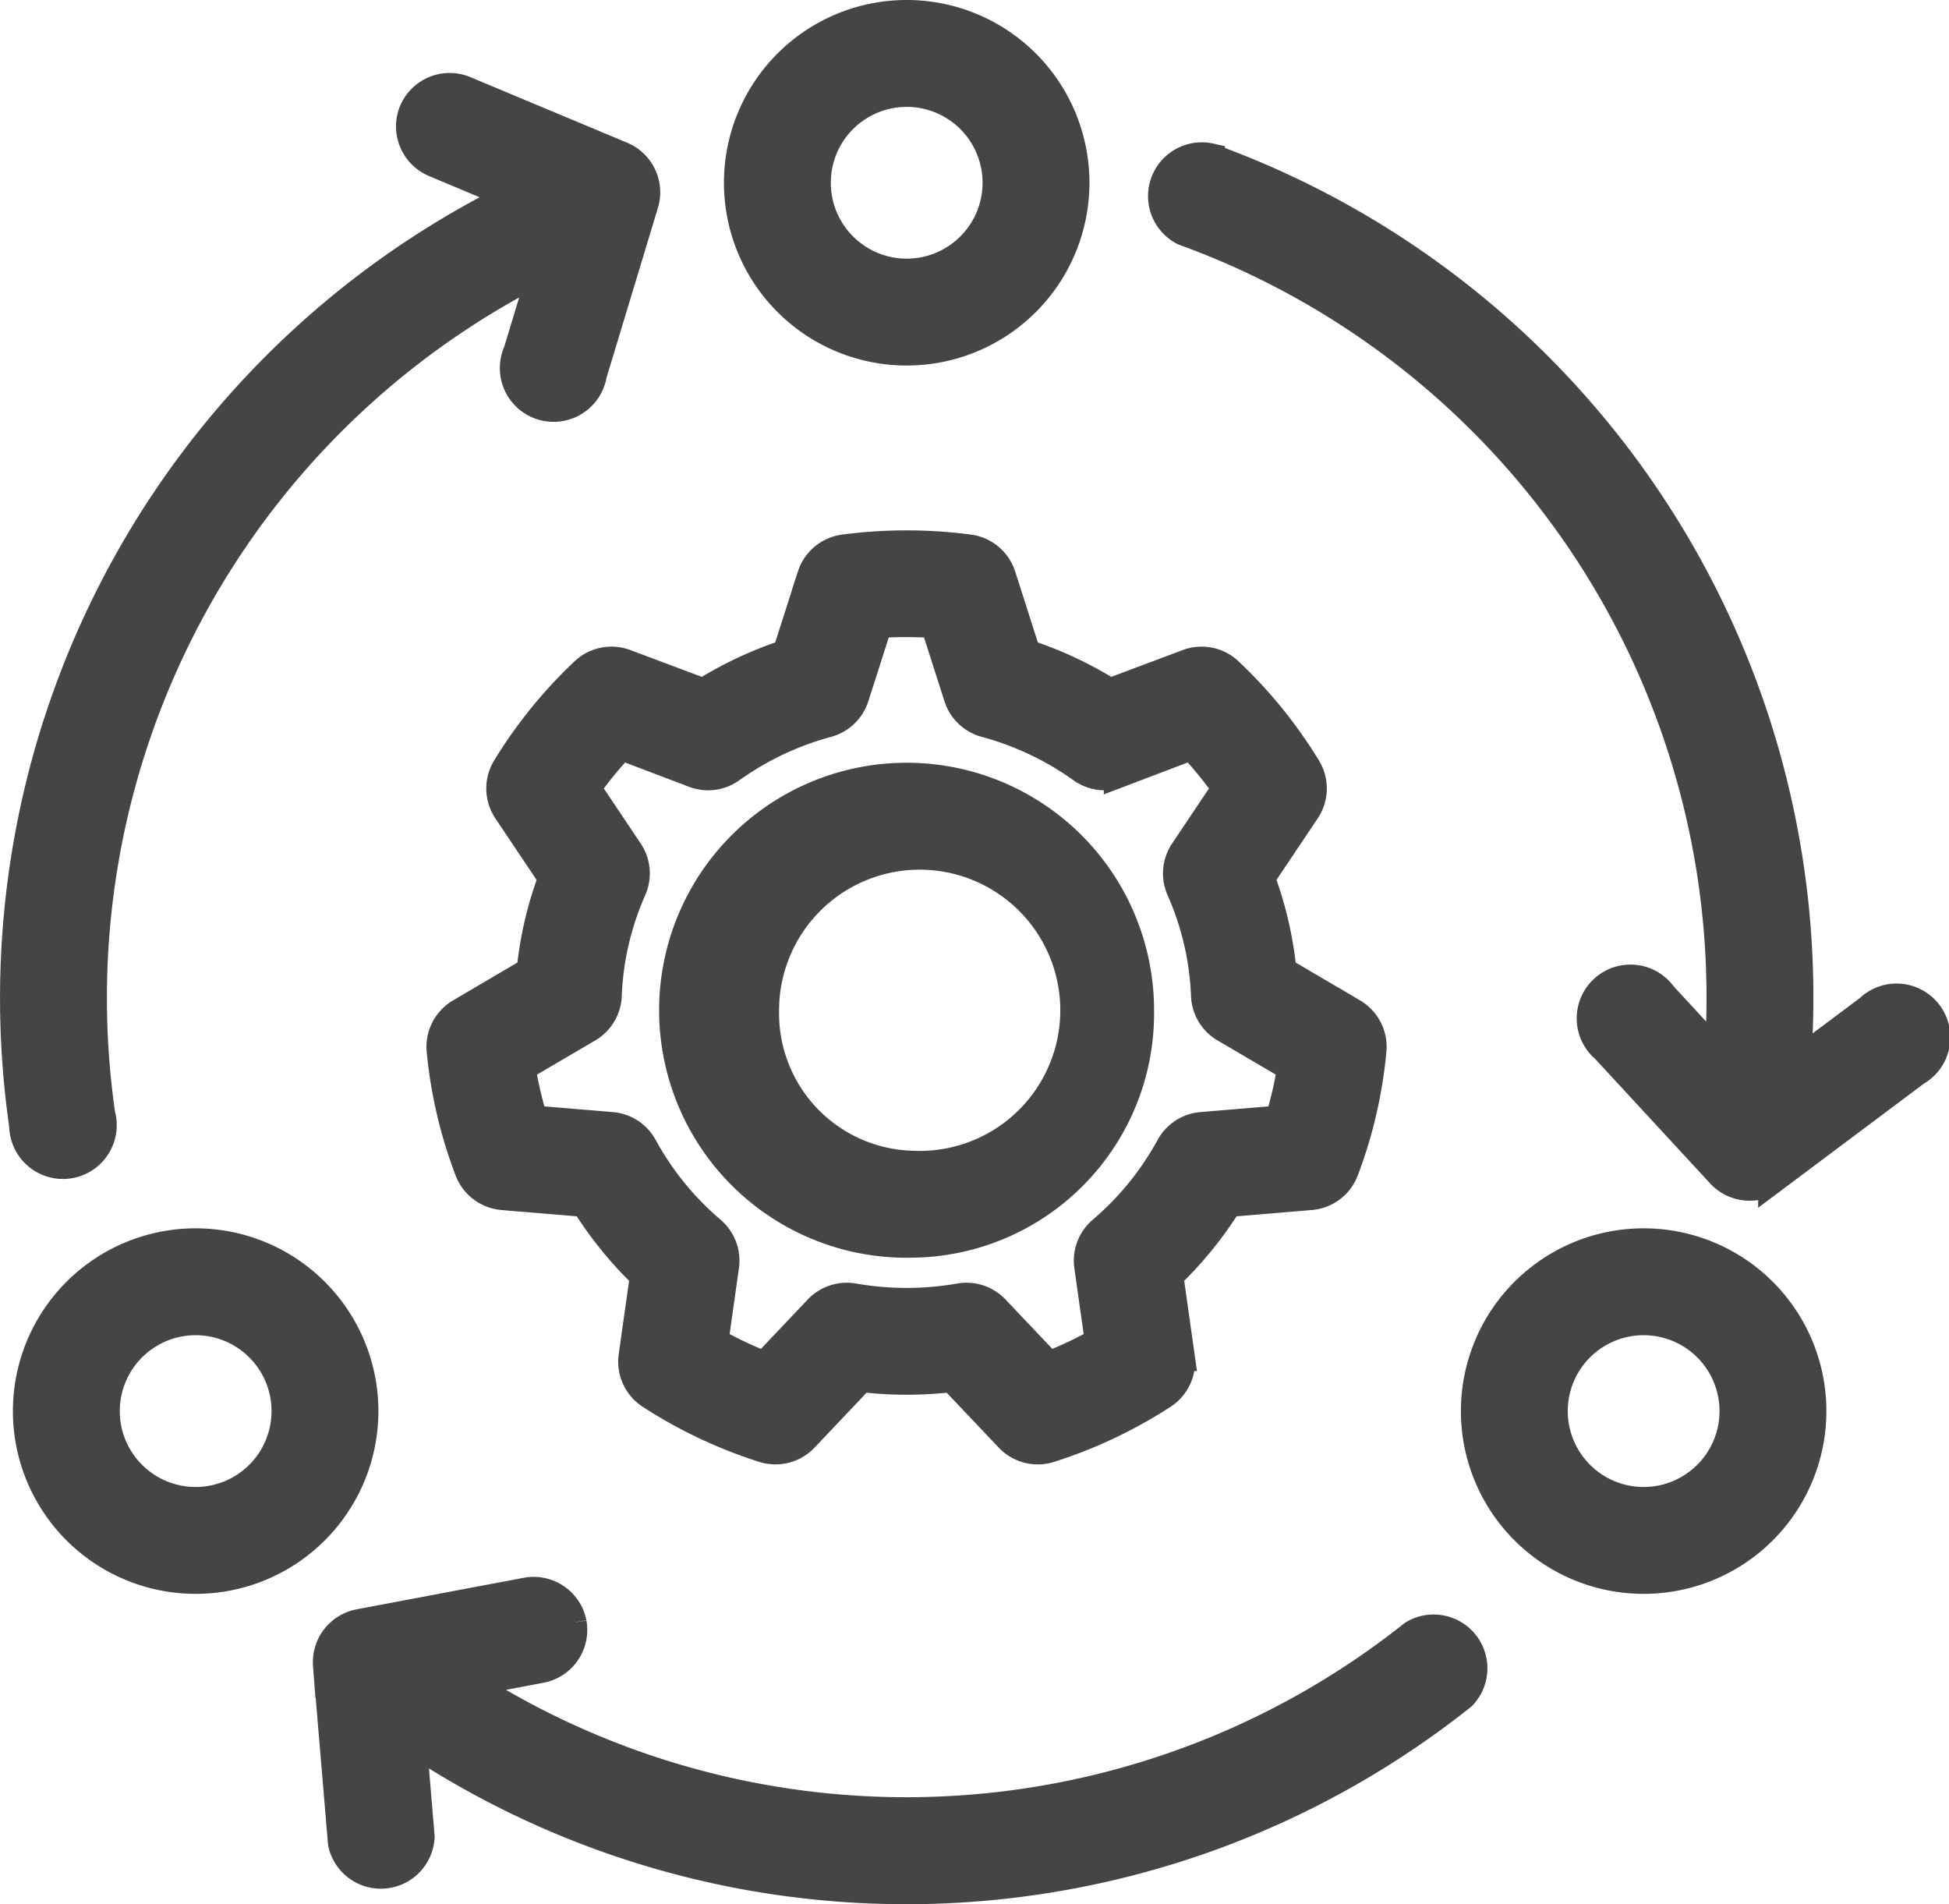 <svg xmlns="http://www.w3.org/2000/svg" width="19.933" height="19.472" viewBox="0 0 19.933 19.472">
  <g id="Component_240_19" data-name="Component 240 – 19" transform="translate(0.15 0.15)">
    <g id="Group_115251" data-name="Group 115251">
      <path id="Path_4128" data-name="Path 4128" d="M5.86,6.416a.4.4,0,0,1,.284.741q-.384.147-.752.332A8.344,8.344,0,0,0,.879,16.137a.4.4,0,1,1-.785.113A9.138,9.138,0,0,1,5.036,6.78Q5.439,6.577,5.86,6.416ZM3.5,22.126a.4.4,0,1,1,.489-.625,8.332,8.332,0,0,0,10.316-.044.4.4,0,0,1,.494.621,9.125,9.125,0,0,1-11.3.048Zm2.2-.79a.4.4,0,0,1-.316.463l-1.362.258.123,1.462a.4.4,0,0,1-.791.067l-.153-1.819a.4.4,0,0,1,.322-.423L5.24,21.02A.4.4,0,0,1,5.7,21.336ZM12.228,6.357a9.126,9.126,0,0,1,6.018,8.581q0,.342-.025.681l.746-.558a.4.4,0,1,1,.475.635l-1.461,1.094a.4.4,0,0,1-.529-.049l-1.183-1.281a.4.4,0,1,1,.583-.538l.579.627q.022-.3.022-.61A8.333,8.333,0,0,0,11.958,7.1a.4.4,0,0,1,.27-.746ZM4.081,5.878A.4.4,0,0,1,4.6,5.665h0l1.609.673a.4.4,0,0,1,.227.481h0L5.907,8.566a.4.4,0,1,1-.759-.229h0l.424-1.4L4.294,6.4A.4.4,0,0,1,4.081,5.878Z" transform="translate(0 -4.889)" fill="#454545" stroke="#444544" stroke-width="0.3"/>
      <path id="Path_4129" data-name="Path 4129" d="M9.991,3.438A1.719,1.719,0,1,0,8.272,1.719,1.719,1.719,0,0,0,9.991,3.438Zm7.537,9.123a1.719,1.719,0,1,1-1.719,1.719A1.719,1.719,0,0,1,17.527,12.561Zm-14.809,0A1.719,1.719,0,1,1,1,14.28,1.719,1.719,0,0,1,2.719,12.561Zm14.809.793a.926.926,0,1,0,.926.926A.926.926,0,0,0,17.527,13.354Zm-14.809,0a.926.926,0,1,0,.926.926A.926.926,0,0,0,2.719,13.354ZM9.991.793a.926.926,0,1,1-.926.926A.926.926,0,0,1,9.991.793Z" transform="translate(-0.868)" fill="#454545" stroke="#444544" stroke-width="0.3"/>
      <path id="Path_4130" data-name="Path 4130" d="M34.473,47.724l-.848-.071a.4.4,0,0,1-.337-.254A4.667,4.667,0,0,1,33,46.168a.4.4,0,0,1,.194-.378l.726-.427a3.755,3.755,0,0,1,.222-.956l-.465-.694a.4.4,0,0,1-.009-.428,4.76,4.76,0,0,1,.8-.986.4.4,0,0,1,.413-.082l.8.3a3.861,3.861,0,0,1,.854-.4l.256-.8a.4.4,0,0,1,.325-.272,4.884,4.884,0,0,1,1.285,0,.4.4,0,0,1,.325.272l.256.8a3.861,3.861,0,0,1,.854.4l.8-.3a.4.4,0,0,1,.413.082,4.76,4.76,0,0,1,.8.986.4.4,0,0,1-.009.428l-.465.694a3.755,3.755,0,0,1,.222.956l.726.427a.4.4,0,0,1,.194.378,4.667,4.667,0,0,1-.285,1.231.4.4,0,0,1-.337.254l-.848.071a3.835,3.835,0,0,1-.608.748l.117.828a.4.4,0,0,1-.177.388,4.78,4.78,0,0,1-1.159.548.4.4,0,0,1-.408-.105l-.585-.617a3.948,3.948,0,0,1-.935,0l-.585.617a.4.4,0,0,1-.408.105,4.78,4.78,0,0,1-1.159-.548.4.4,0,0,1-.177-.388l.117-.828A3.835,3.835,0,0,1,34.473,47.724Zm.272-.773a.4.4,0,0,1,.315.205,3.041,3.041,0,0,0,.7.861.4.4,0,0,1,.136.358l-.11.778a3.987,3.987,0,0,0,.522.247l.55-.58a.4.4,0,0,1,.357-.118,3.145,3.145,0,0,0,1.089,0,.4.4,0,0,1,.357.118l.55.58a3.987,3.987,0,0,0,.522-.247l-.11-.778a.4.4,0,0,1,.136-.358,3.041,3.041,0,0,0,.7-.861.4.4,0,0,1,.315-.205l.8-.067a3.871,3.871,0,0,0,.126-.543l-.682-.4a.4.4,0,0,1-.2-.327,2.966,2.966,0,0,0-.253-1.092.4.4,0,0,1,.033-.382l.436-.651a3.967,3.967,0,0,0-.358-.439l-.75.285a.4.4,0,0,1-.372-.048,3.068,3.068,0,0,0-.989-.468.4.4,0,0,1-.275-.262l-.241-.753q-.145-.01-.292-.01t-.292.01l-.241.753a.4.4,0,0,1-.275.262,3.068,3.068,0,0,0-.989.468.4.4,0,0,1-.372.048l-.75-.285a3.968,3.968,0,0,0-.358.439l.436.651a.4.4,0,0,1,.033.382,2.965,2.965,0,0,0-.253,1.092.4.4,0,0,1-.2.327l-.682.4a3.87,3.87,0,0,0,.126.543Zm3.081,1.189a2.381,2.381,0,1,1,2.314-2.38A2.348,2.348,0,0,1,37.826,48.14Zm0-.793a1.588,1.588,0,1,0-1.521-1.587A1.555,1.555,0,0,0,37.826,47.347Z" transform="translate(-28.637 -35.579)" fill="#454545" stroke="#444544" stroke-width="0.3"/>
    </g>
  </g>
</svg>
